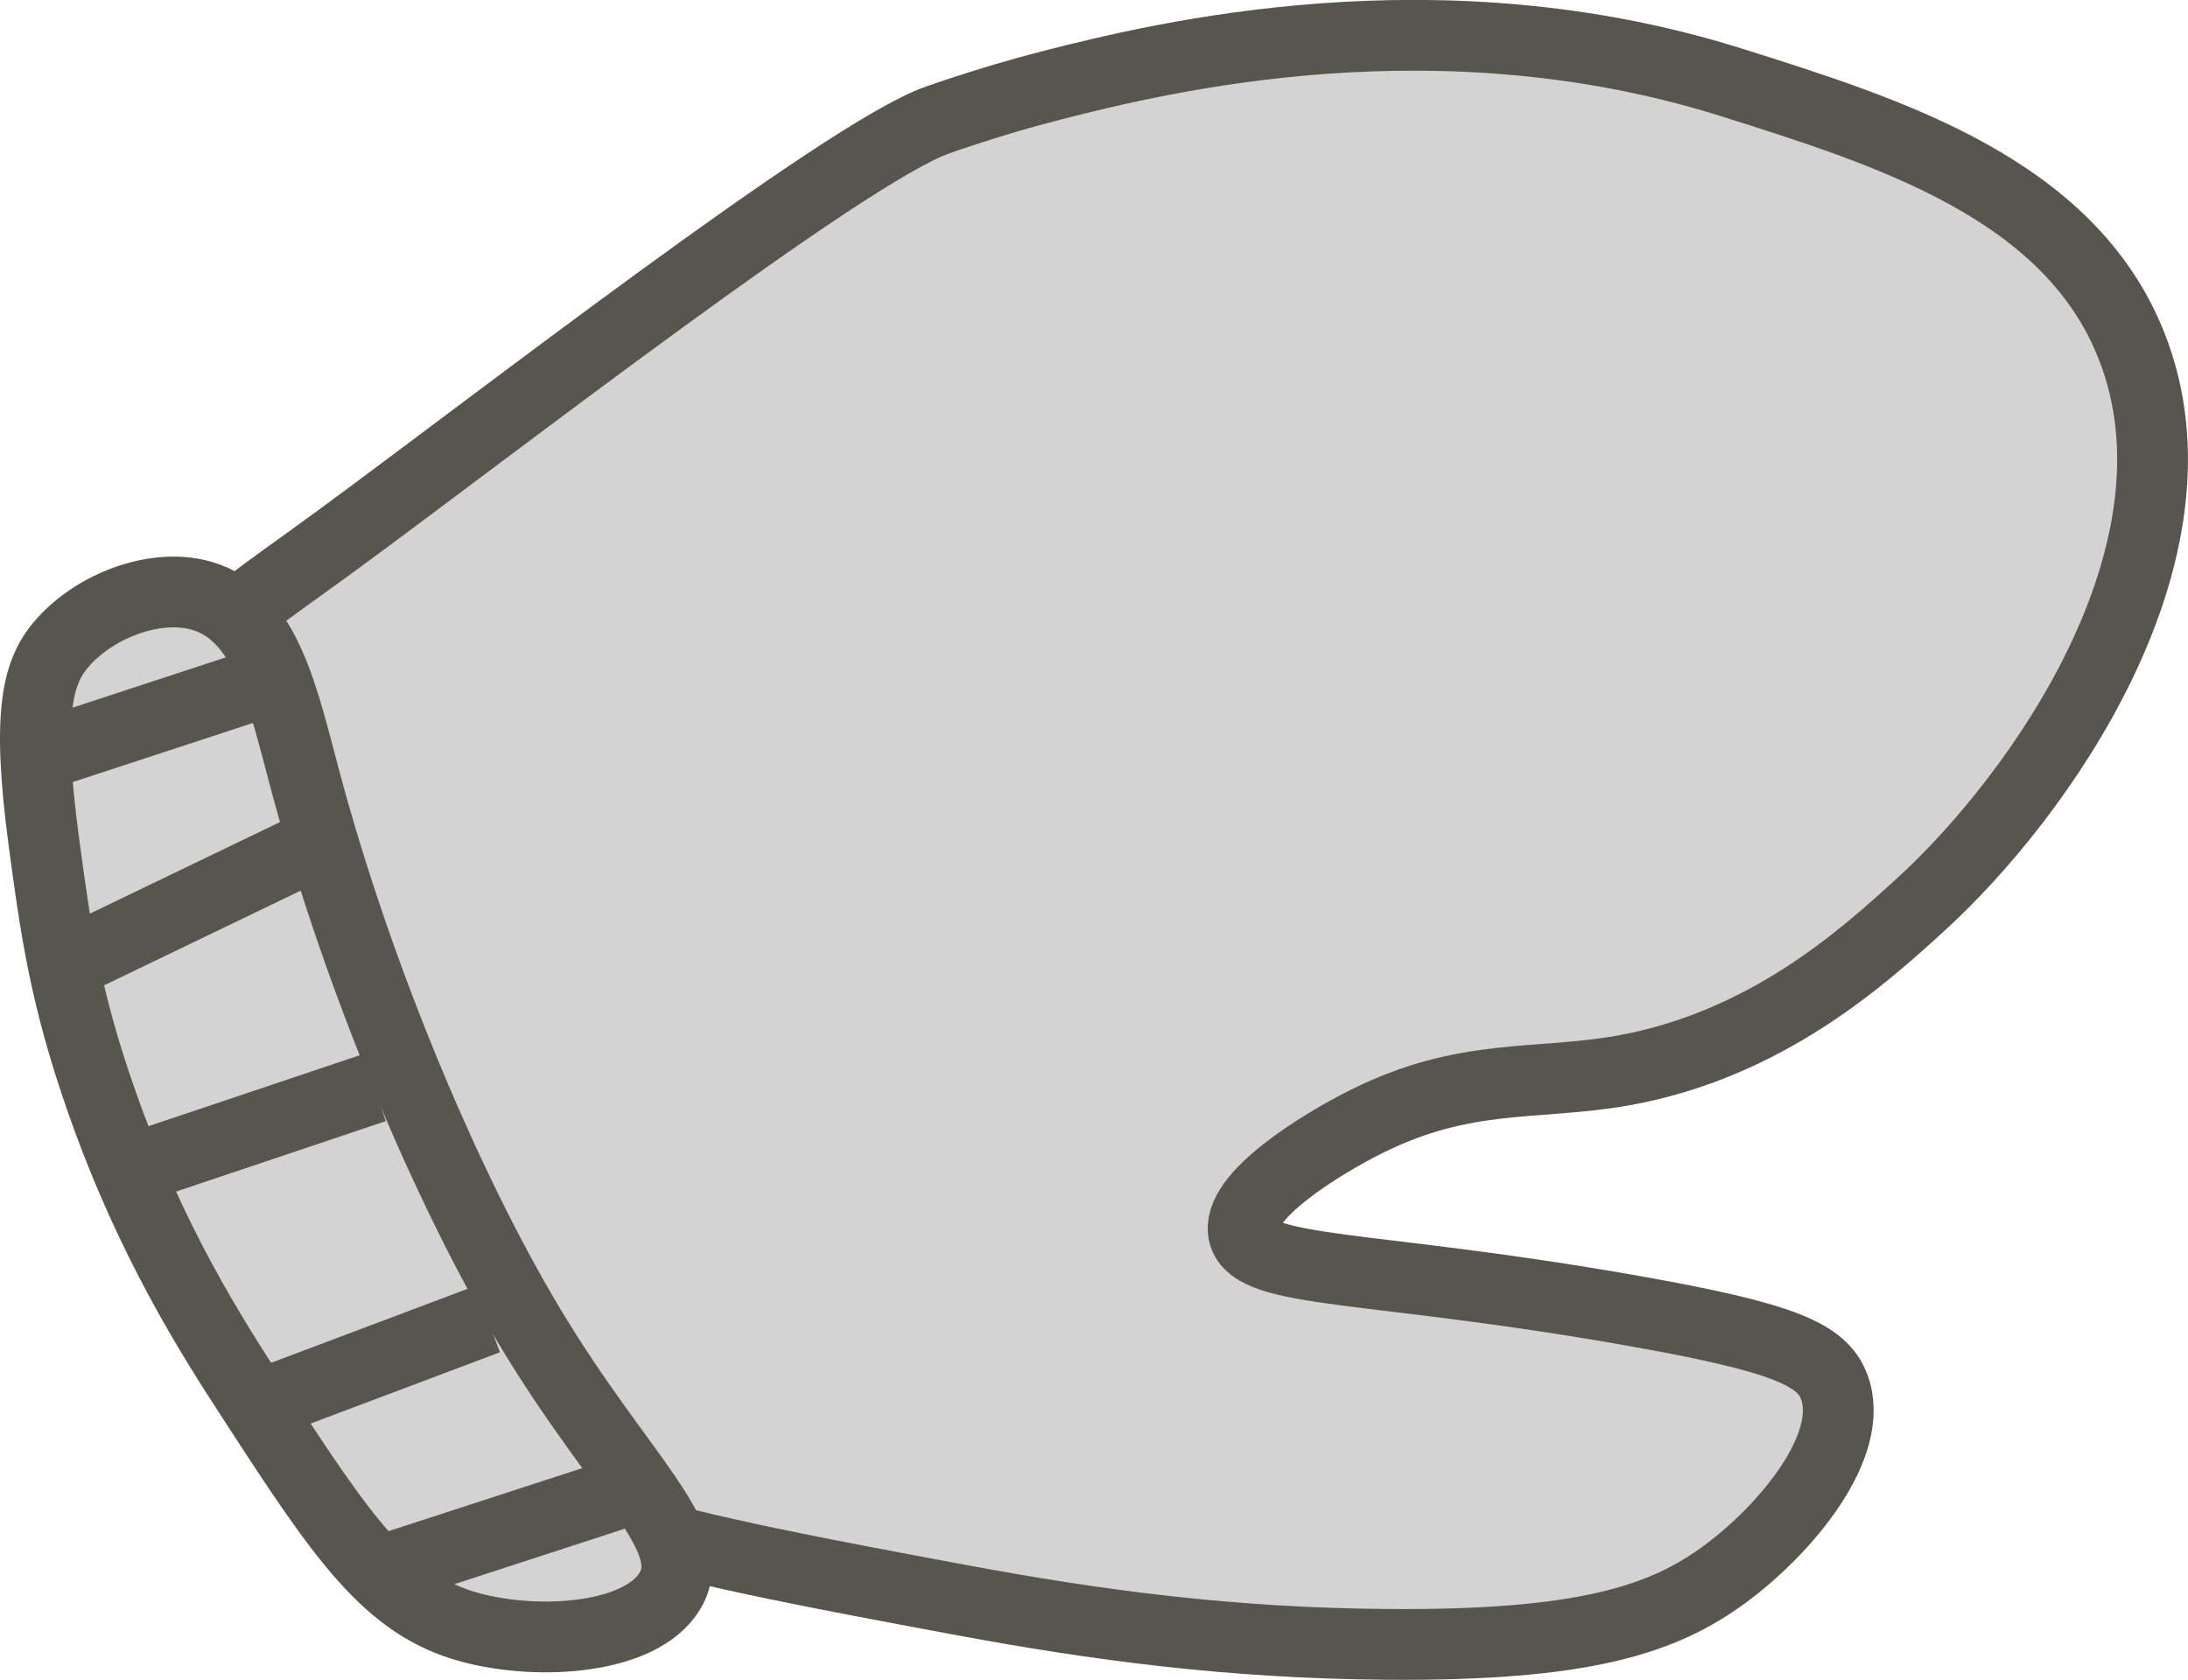 <svg id="lHAND" xmlns="http://www.w3.org/2000/svg" viewBox="0 0 309.12 237.4"><defs><style>.cls-1{fill:#d3d3d3;stroke:#56564e;stroke-miterlimit:10;stroke-width:10px;}</style></defs><title>LeftHand</title><path class="cls-1" d="M373.61,291.6c8.53,25.8,14.7,38,19.76,43.27C405.44,347.4,426,351.44,466.57,359c19.67,3.67,38.43,6.15,60.42,6.33,28,.23,39.14-3.52,47.83-9.92s18.56-18.3,15.43-26.51c-1.72-4.52-7-6.93-28.46-10.72-36.81-6.52-53.51-5.15-54.94-10.85-1.31-5.24,11.13-12.81,17.42-15.93,13.94-6.92,23.73-5,36.07-7.15,20.32-3.6,34.06-16.11,41.95-23.28,17-15.44,41.47-50,30-79.09-8.74-22.22-34.08-30.2-56.61-37.3-41.38-13-80.28-3.57-95.9.42-2.4.62-4.57,1.22-6.54,1.8,0,0-4.95,1.46-9.72,3.14-13.11,4.64-62.86,43.31-84.59,59.23-12.59,9.23-15.1,10.32-17.81,15.34C357,232.25,357.7,243.5,373.61,291.6Z" transform="translate(-331.13 -132.96)"/><path class="cls-1" d="M340.1,223.65c-3.61,4-5.28,9.64-2.77,28.29,1.61,12,2.95,21.88,8.18,36.72,7,19.93,15.66,33.38,21.72,42.68,12.33,19,18.74,28.48,30.36,31.6,9.89,2.65,24.12,1.58,28.17-5.14,4.5-7.45-7.07-16.07-19.94-37.61-11.48-19.21-24-48.7-31.53-76.79-3.15-11.76-5.51-23.62-14.67-26.25C353.1,215.28,344.7,218.53,340.1,223.65Z" transform="translate(-331.13 -132.96)"/><line class="cls-1" x1="88.54" y1="210.68" x2="51.5" y2="222.73"/><line class="cls-1" x1="68.87" y1="186.41" x2="36.93" y2="198.44"/><line class="cls-1" x1="52.91" y1="153.69" x2="22.34" y2="163.96"/><path class="cls-1" d="M375.52,252.35l-36,17.34" transform="translate(-331.13 -132.96)"/><path class="cls-1" d="M370,228.83l-34.89,11.45" transform="translate(-331.13 -132.96)"/></svg>